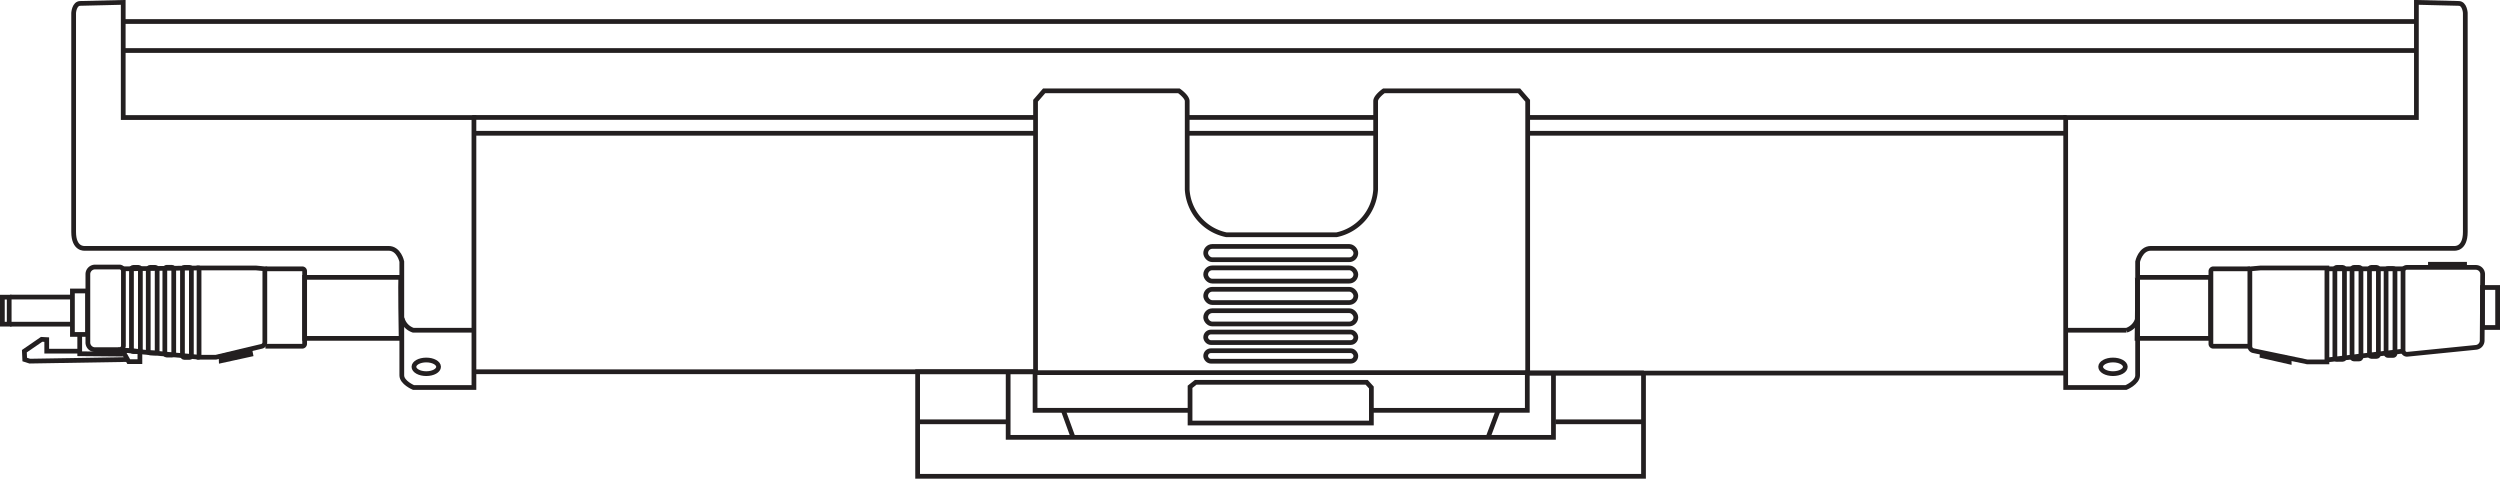 <svg xmlns="http://www.w3.org/2000/svg" viewBox="0 0 263.75 50.5"><defs><style>.cls-1{fill:none;stroke:#231f20;stroke-miterlimit:10;stroke-width:0.5px;}</style></defs><title>GRAZE-ICON</title><g id="Layer_2" data-name="Layer 2"><g id="Layer_1-2" data-name="Layer 1"><path class="cls-1" d="M161.17,39.31V10.63l-.91-1.05H146s-.87.61-.87,1.09V20A5.2,5.2,0,0,1,141,24.77H129.39A5.18,5.18,0,0,1,125.25,20V10.67c0-.48-.88-1.09-.88-1.09H110.16l-.91,1.05V39.31Z"/><path class="cls-1" d="M254.93.25V12.4h-37V40.88h6.37s1.22-.52,1.22-1.28v-12s.3-1.4,1.4-1.4h32s1.17.14,1.17-1.73V1.36s-.06-1-.7-1Z"/><ellipse class="cls-1" cx="222.92" cy="38.7" rx="1.3" ry="0.72"/><path class="cls-1" d="M13,.25V12.4H50V40.88H43.62s-1.23-.52-1.23-1.28v-12s-.29-1.4-1.4-1.4H8.94s-1.17.14-1.17-1.73V1.36s.06-1,.7-1Z"/><ellipse class="cls-1" cx="44.97" cy="38.7" rx="1.3" ry="0.72"/><line class="cls-1" x1="12.92" y1="5.33" x2="254.96" y2="5.33"/><line class="cls-1" x1="161.17" y1="12.39" x2="218.03" y2="12.39"/><line class="cls-1" x1="125.2" y1="12.39" x2="145.21" y2="12.39"/><line class="cls-1" x1="49.82" y1="12.39" x2="109.25" y2="12.39"/><line class="cls-1" x1="161.17" y1="14.06" x2="218.03" y2="14.06"/><line class="cls-1" x1="125.25" y1="14.06" x2="145.17" y2="14.06"/><line class="cls-1" x1="49.82" y1="14.06" x2="109.15" y2="14.06"/><line class="cls-1" x1="12.92" y1="2.27" x2="254.96" y2="2.27"/><line class="cls-1" x1="161.07" y1="39.36" x2="218" y2="39.36"/><line class="cls-1" x1="49.91" y1="39.22" x2="109.03" y2="39.22"/><polyline class="cls-1" points="144.68 43.29 161.13 43.29 161.13 39.35 163.92 39.35 173.43 39.35"/><polyline class="cls-1" points="173.39 39.35 173.39 50.25 96.81 50.25 96.81 39.22 109.2 39.22 109.2 43.29 125.55 43.29"/><polyline class="cls-1" points="106.36 39.19 106.36 46.14 163.89 46.14 163.89 39.22"/><line class="cls-1" x1="158.02" y1="43.39" x2="156.97" y2="46.2"/><line class="cls-1" x1="112.19" y1="43.34" x2="113.22" y2="46.17"/><line class="cls-1" x1="106.3" y1="44.5" x2="96.84" y2="44.5"/><line class="cls-1" x1="173.55" y1="44.5" x2="164.09" y2="44.5"/><rect class="cls-1" x="127.2" y="26" width="15.84" height="1.4" rx="0.7" ry="0.7" transform="translate(270.24 53.4) rotate(-180)"/><rect class="cls-1" x="127.2" y="28.26" width="15.84" height="1.4" rx="0.7" ry="0.7" transform="translate(270.24 57.92) rotate(180)"/><rect class="cls-1" x="127.2" y="30.52" width="15.84" height="1.4" rx="0.7" ry="0.7" transform="translate(270.24 62.44) rotate(180)"/><rect class="cls-1" x="127.2" y="32.78" width="15.84" height="1.4" rx="0.7" ry="0.7" transform="translate(270.24 66.96) rotate(-180)"/><rect class="cls-1" x="127.2" y="35.04" width="15.84" height="1.11" rx="0.55" ry="0.55" transform="translate(270.24 71.18) rotate(180)"/><rect class="cls-1" x="127.2" y="37" width="15.84" height="1.11" rx="0.55" ry="0.55" transform="translate(270.24 75.11) rotate(180)"/><polygon class="cls-1" points="144.18 40.33 126.15 40.33 125.55 40.81 125.55 44.63 144.68 44.63 144.68 40.88 144.18 40.33"/><path class="cls-1" d="M42.3,29.26H32.14V35.7H42.32S42.21,29.26,42.3,29.26Z"/><path class="cls-1" d="M28,36.53h3.89a.26.26,0,0,0,.25-.26c0-1.22,0-6.42,0-7.65a.25.25,0,0,0-.24-.26H28"/><path class="cls-1" d="M27,28.27h-6v9.42h1.77l4.83-1.15a.44.44,0,0,0,.34-.42V28.36Z"/><polygon class="cls-1" points="26.36 36.92 26.45 37.38 23.34 38.06 23.32 37.62 26.36 36.92"/><path class="cls-1" d="M9.68,28.21h2.57A.76.76,0,0,1,13,29v7.17a.76.76,0,0,1-.76.76H9.67a.42.42,0,0,1-.42-.42V28.63a.42.42,0,0,1,.42-.42Z" transform="translate(22.27 65.1) rotate(-180)"/><rect class="cls-1" x="7.65" y="30.7" width="1.6" height="4.58" transform="translate(16.89 65.98) rotate(-180)"/><line class="cls-1" x1="1.06" y1="34.2" x2="7.54" y2="34.2"/><line class="cls-1" x1="7.54" y1="31.34" x2="1.06" y2="31.34"/><rect class="cls-1" x="0.25" y="31.34" width="0.72" height="2.85" transform="translate(1.22 65.54) rotate(-180)"/><polygon class="cls-1" points="14.76 37.08 14.76 38.15 13.58 38.15 12.9 36.94 14.76 37.08"/><polyline class="cls-1" points="13.4 37.93 3.14 38.1 2.61 37.93 2.57 37.05 4.39 35.8 4.93 35.83 4.93 37.05 8.48 37.05"/><polyline class="cls-1" points="8.41 35.32 8.41 37.32 12.97 37.36"/><path class="cls-1" d="M225.48,29.26h7.74V35.7h-7.76S225.55,29.26,225.48,29.26Z"/><path class="cls-1" d="M237.38,36.53h-3.89a.25.25,0,0,1-.24-.26c0-1.22,0-6.42,0-7.65a.26.26,0,0,1,.25-.26h3.87"/><path class="cls-1" d="M238.49,28.27h7v9.91h-2.08L237.75,37a.47.47,0,0,1-.39-.45V28.37Z"/><polyline class="cls-1" points="238.67 37.24 238.65 37.53 241.51 38.18 241.51 37.79"/><path class="cls-1" d="M261.18,36.65l-7.25.73a.42.42,0,0,1-.41-.41l0-8.36a.4.4,0,0,1,.4-.4h7.28a.72.72,0,0,1,.72.72l-.05,7A.73.73,0,0,1,261.18,36.65Z"/><rect class="cls-1" x="261.9" y="30.33" width="1.6" height="4.22"/><polyline class="cls-1" points="260.01 28.23 260.01 27.88 256.41 27.88 256.41 28.19"/><path class="cls-1" d="M218,34.84h6.35a1.8,1.8,0,0,0,1.18-1.27"/><path class="cls-1" d="M50,34.84H43.6a1.8,1.8,0,0,1-1.18-1.27"/><line class="cls-1" x1="245.52" y1="28.36" x2="253.73" y2="28.36"/><line class="cls-1" x1="245.52" y1="37.97" x2="253.63" y2="37.03"/><rect class="cls-1" x="246.33" y="28.21" width="1.01" height="9.7" rx="0.19" ry="0.19"/><rect class="cls-1" x="248.14" y="28.21" width="0.94" height="9.66" rx="0.19" ry="0.19"/><rect class="cls-1" x="249.98" y="28.21" width="0.94" height="9.39" rx="0.19" ry="0.19"/><rect class="cls-1" x="251.73" y="28.33" width="0.94" height="9.17" rx="0.19" ry="0.19"/><line class="cls-1" x1="21.07" y1="28.27" x2="12.9" y2="28.36"/><line class="cls-1" x1="21.07" y1="37.69" x2="12.9" y2="36.94"/><rect class="cls-1" x="19.25" y="28.21" width="0.94" height="9.5" rx="0.19" ry="0.19" transform="translate(39.44 65.92) rotate(-180)"/><rect class="cls-1" x="17.39" y="28.21" width="0.94" height="9.26" rx="0.19" ry="0.19" transform="translate(35.72 65.67) rotate(-180)"/><rect class="cls-1" x="15.64" y="28.21" width="0.94" height="9.03" rx="0.19" ry="0.19" transform="translate(32.22 65.45) rotate(-180)"/><rect class="cls-1" x="13.86" y="28.21" width="0.94" height="8.87" rx="0.19" ry="0.19" transform="translate(28.67 65.29) rotate(-180)"/></g></g></svg>
